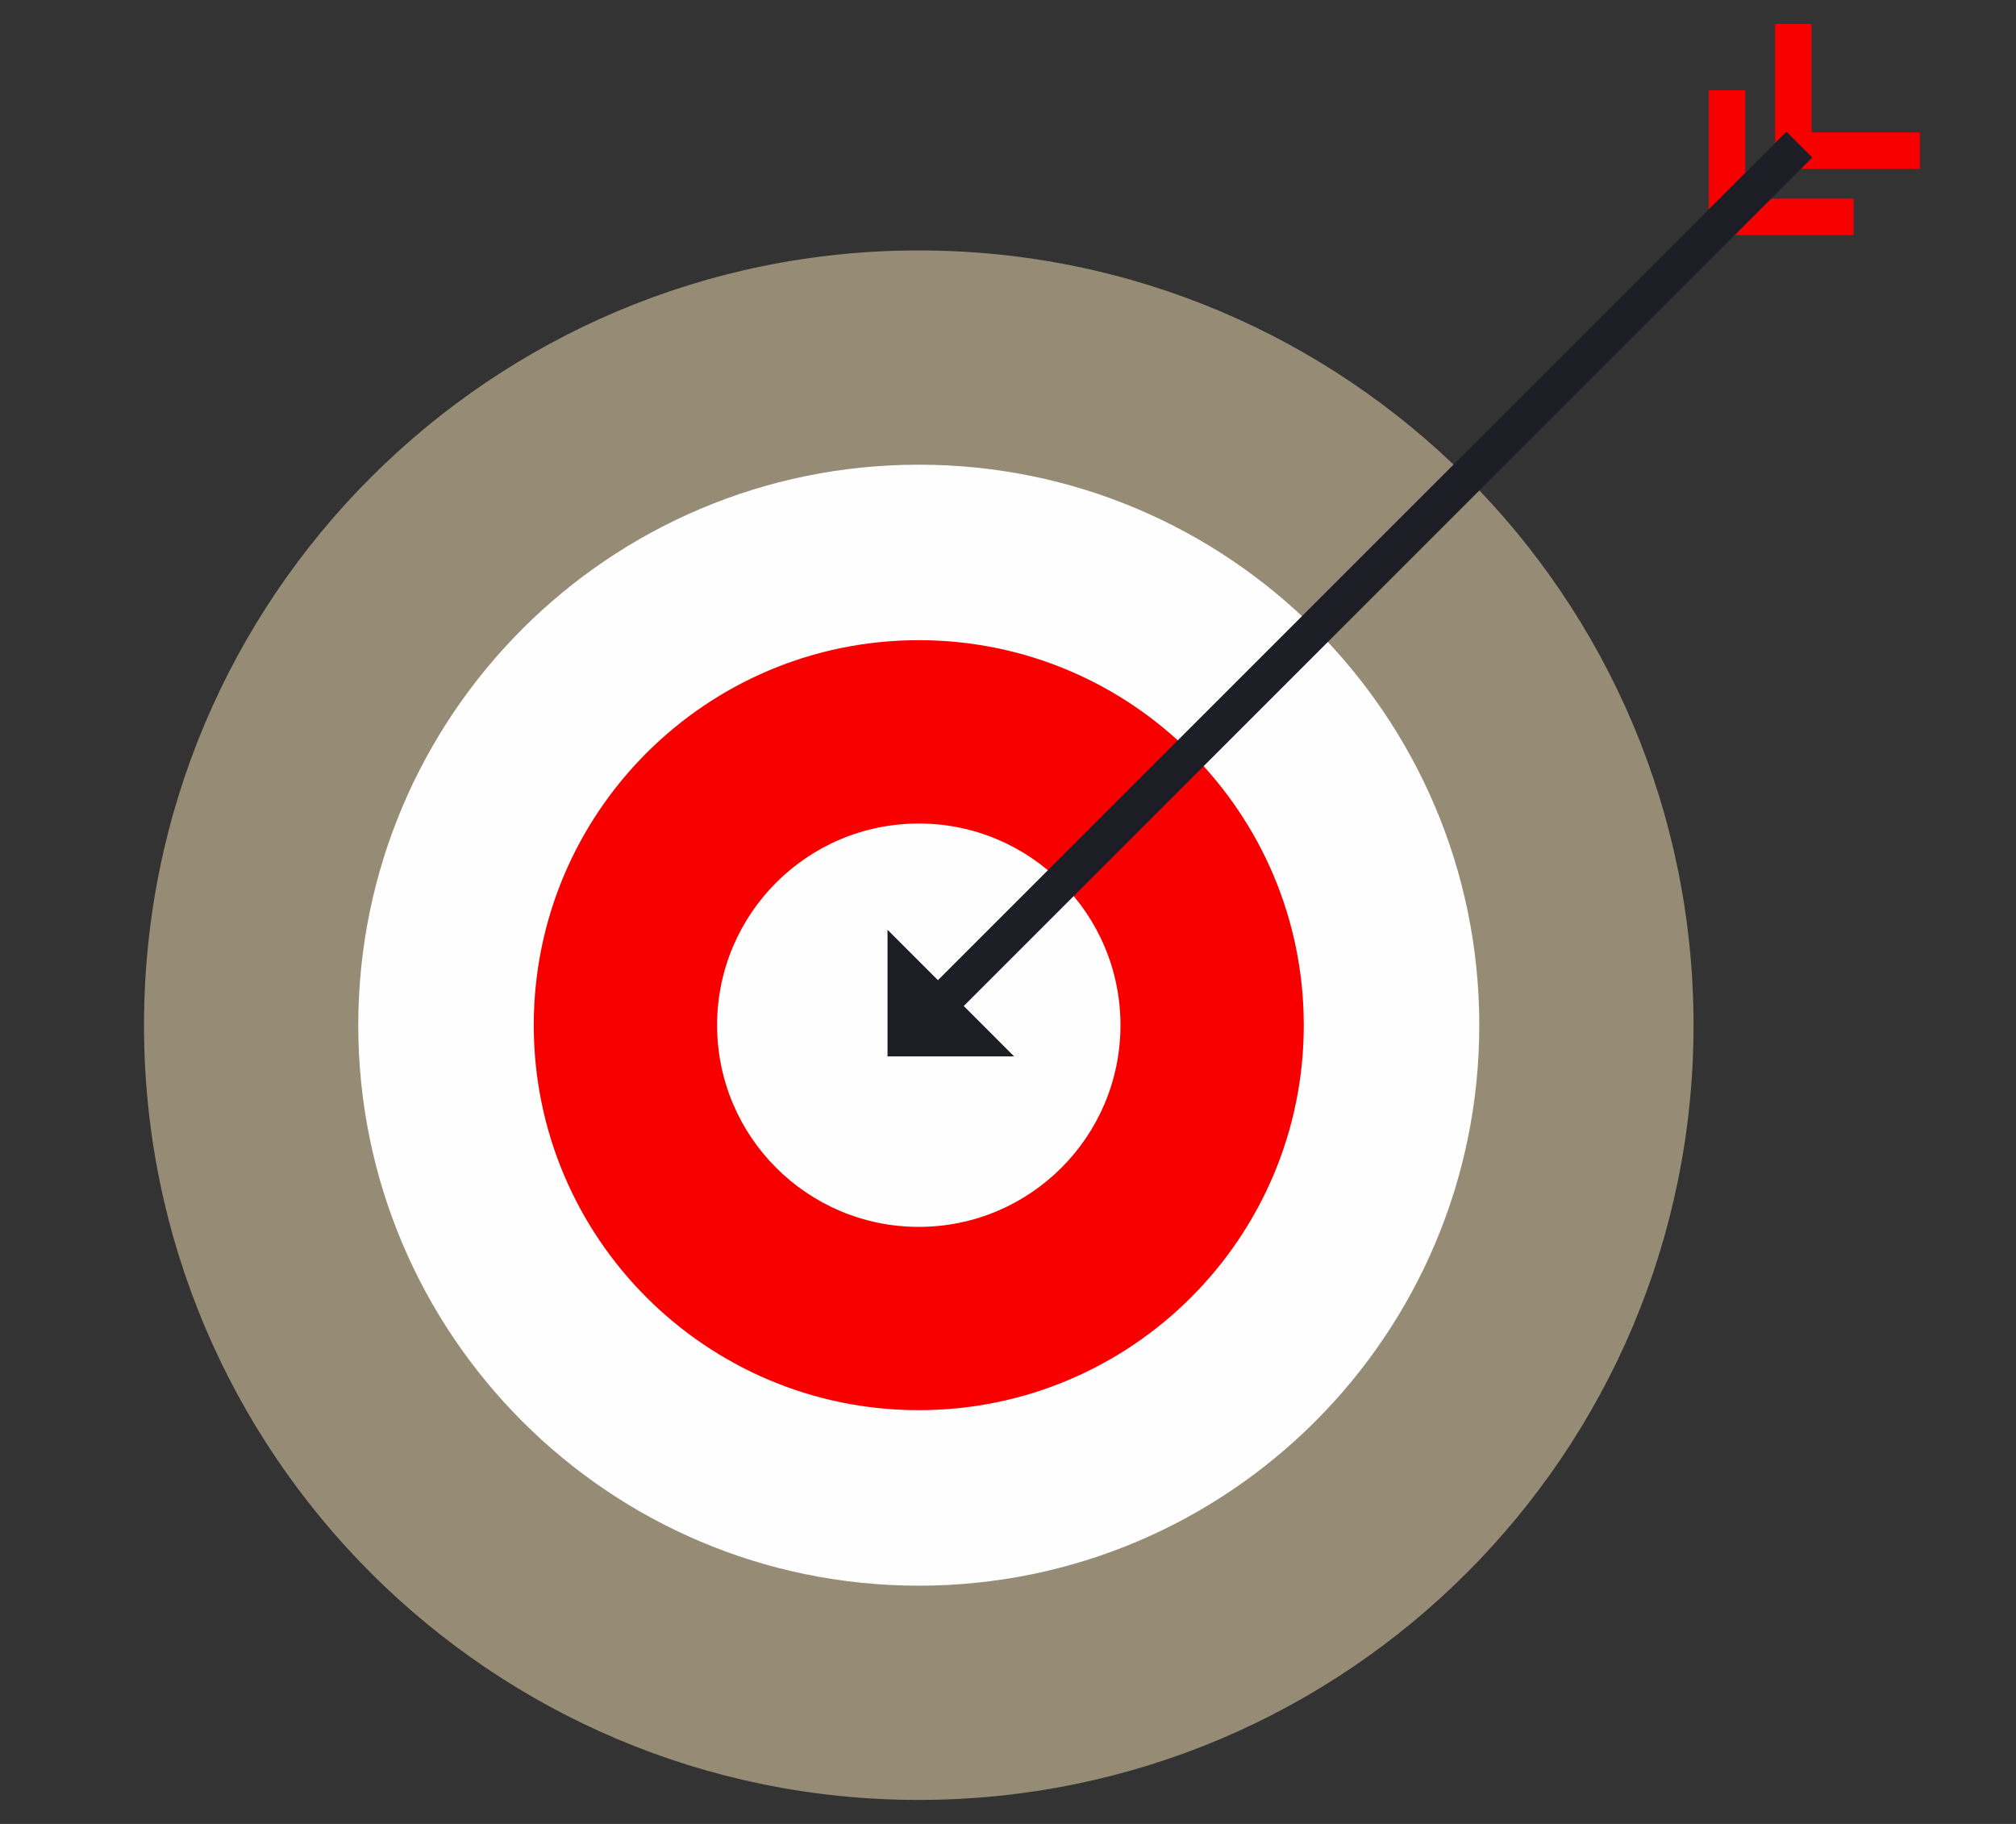 <svg xmlns="http://www.w3.org/2000/svg" width="84" height="76" viewBox="0 0 84 76" fill="none"><rect x="0" y="0" width="84" height="76" fill="#333333" stroke="none"/> <path d="M6 42.718C6 60.547 20.452 75 38.282 75C56.111 75 70.564 60.547 70.564 42.718C70.564 24.888 56.111 10.435 38.282 10.435C20.452 10.435 6 24.888 6 42.718Z" fill="#968c76"/> <path d="M14.928 42.718C14.928 55.616 25.384 66.073 38.283 66.073C51.181 66.073 61.637 55.616 61.637 42.718C61.637 29.819 51.181 19.363 38.283 19.363C25.384 19.363 14.928 29.819 14.928 42.718Z" fill="#FEFEFE"/> <path d="M22.24 42.718C22.24 51.578 29.423 58.76 38.282 58.76C47.142 58.76 54.324 51.578 54.324 42.718C54.324 33.858 47.142 26.675 38.282 26.675C29.423 26.675 22.24 33.858 22.24 42.718Z" fill="#f80000"/> <path d="M29.879 42.718C29.879 47.358 33.642 51.122 38.283 51.122C42.925 51.122 46.686 47.359 46.686 42.718C46.686 38.077 42.925 34.315 38.283 34.315C33.642 34.315 29.879 38.077 29.879 42.718Z" fill="#FEFEFE"/> <path d="M36.98 44.019H42.256L36.98 38.742V44.019Z" fill="#1d1e25"/> <path d="M71.199 9.802H77.236V8.279H72.721V3.763H71.199V9.802Z" fill="#f80000"/> <path d="M73.961 7.038H79.999V5.515H75.482V1H73.961V7.038Z" fill="#f80000"/> <path d="M39.001 43.075L75.512 6.564L74.435 5.488L37.924 41.999L39.001 43.075Z" fill="#1d1e25"/> </svg>